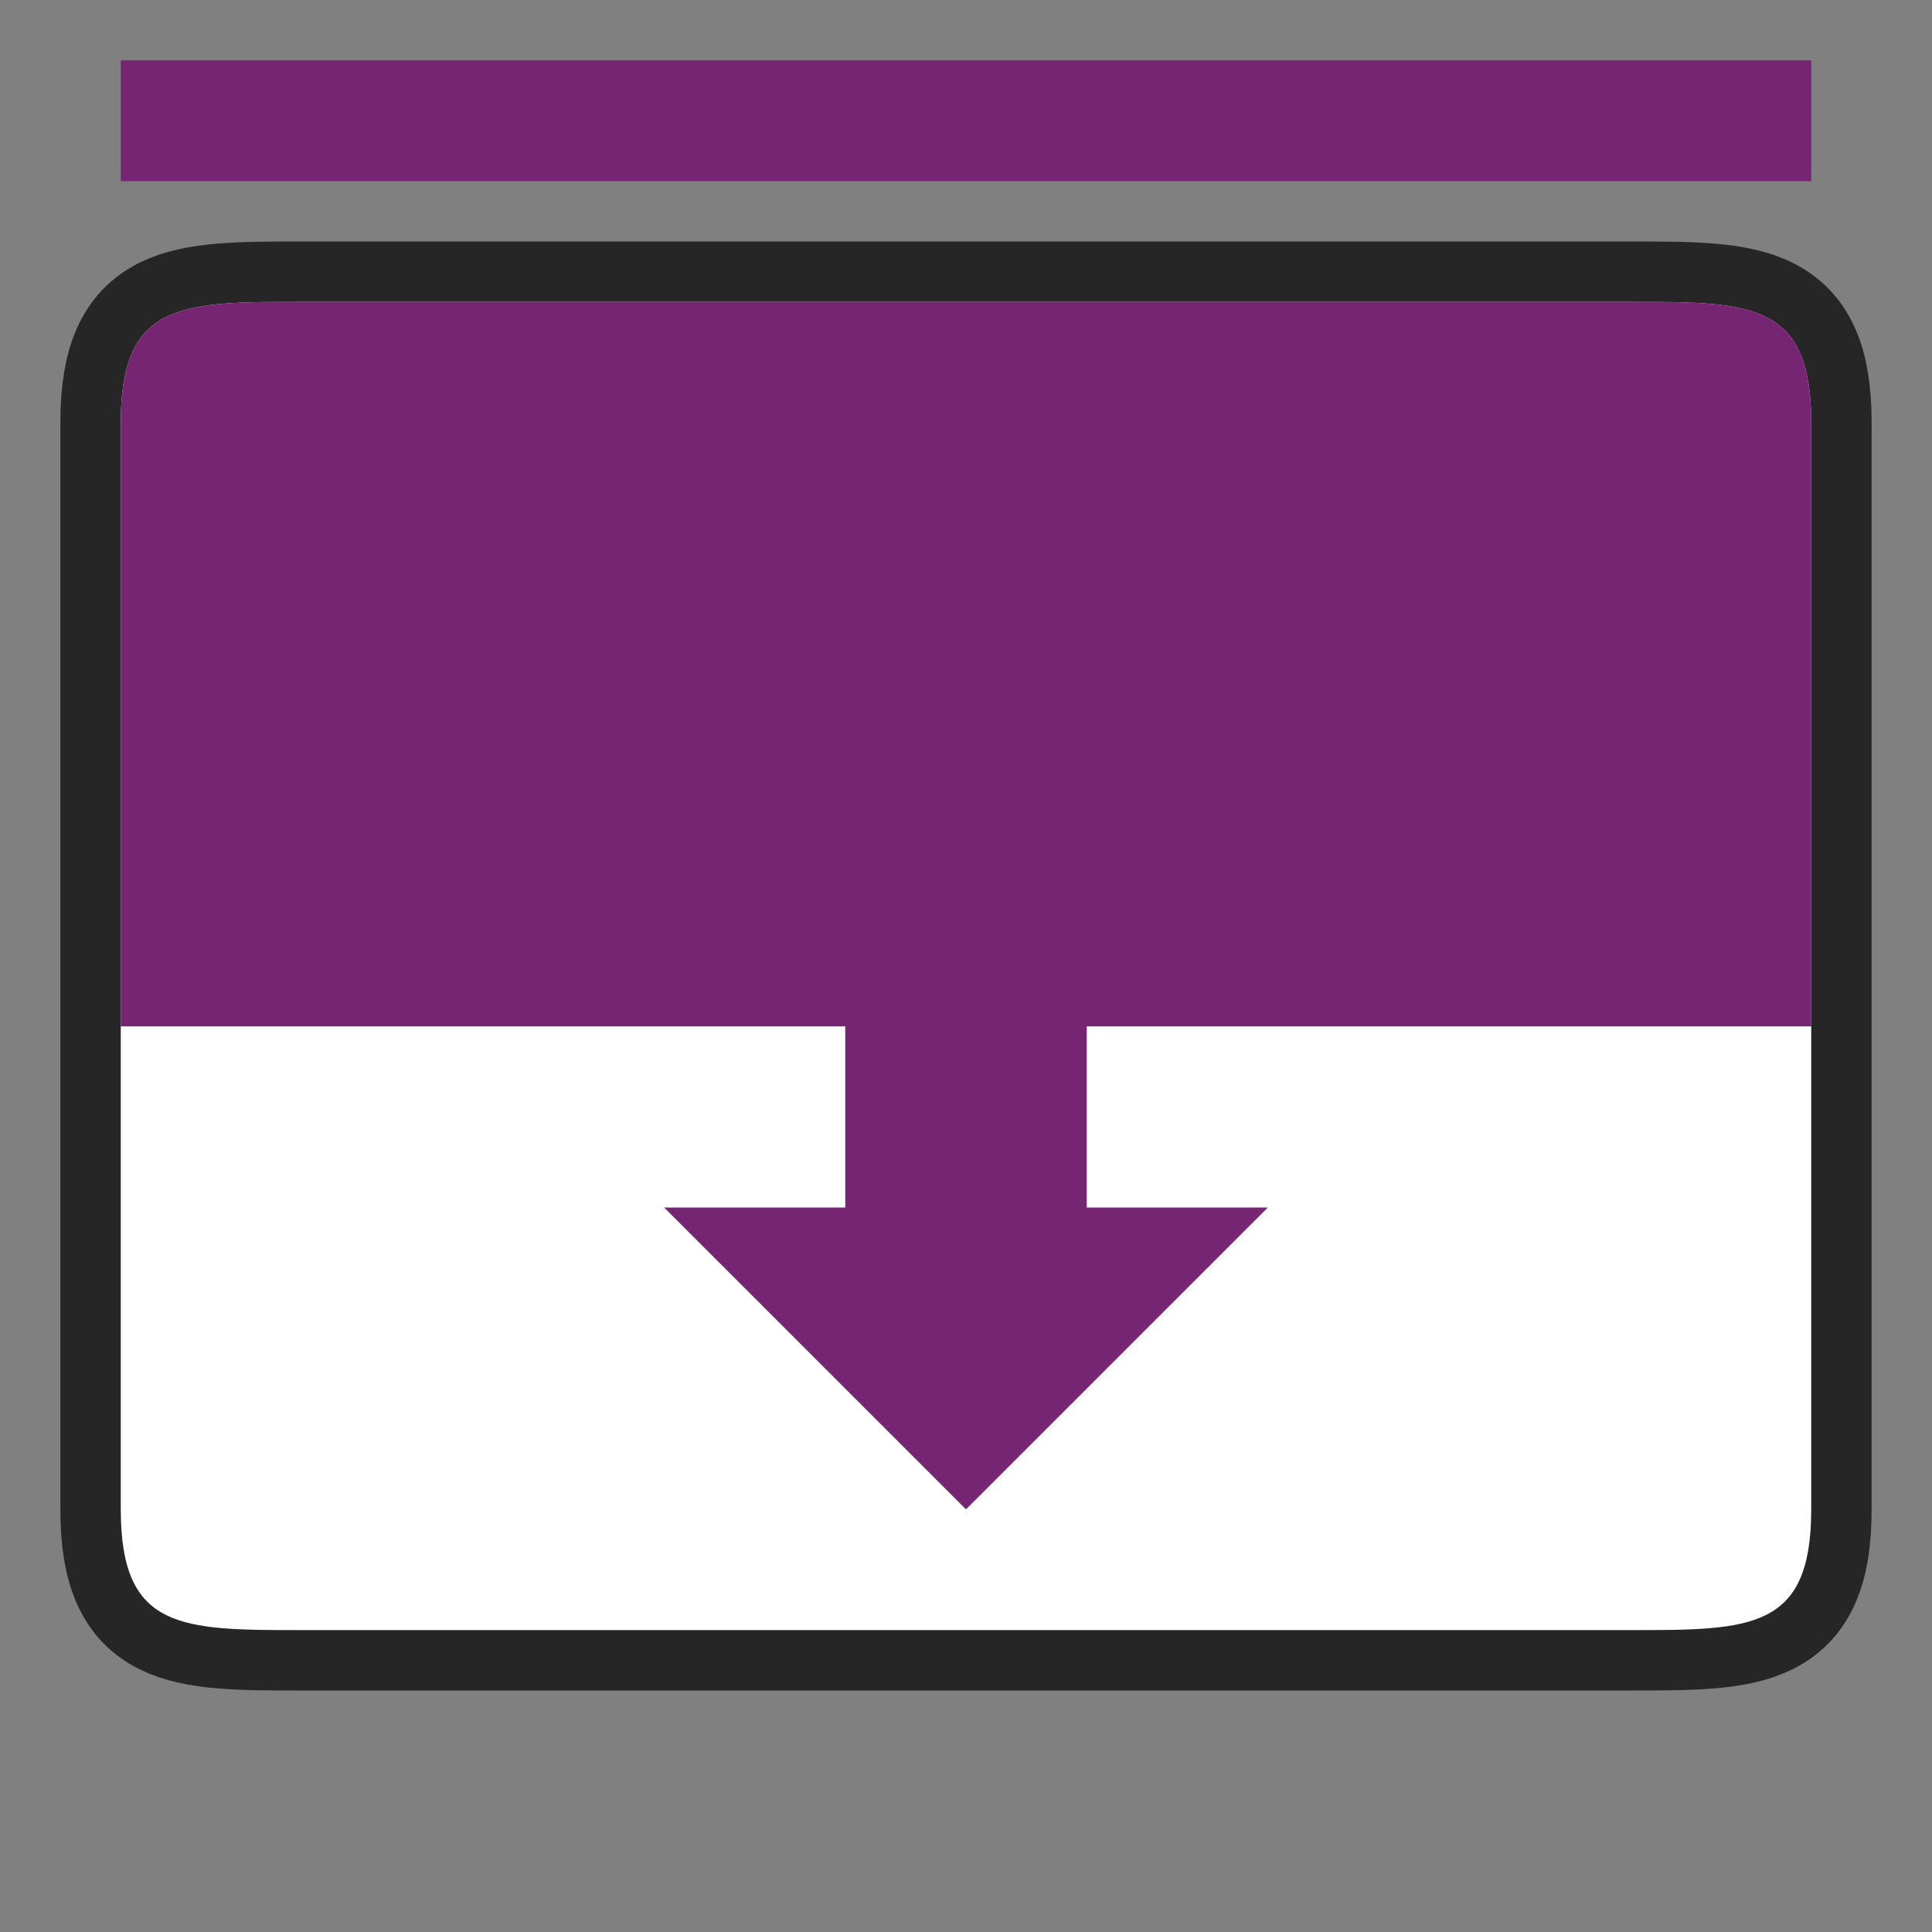 <?xml version="1.0" encoding="UTF-8" standalone="no"?>
<svg
   xmlns:dc="http://purl.org/dc/elements/1.1/"
   xmlns:cc="http://creativecommons.org/ns#"
   xmlns:rdf="http://www.w3.org/1999/02/22-rdf-syntax-ns#"
   xmlns:svg="http://www.w3.org/2000/svg"
   xmlns="http://www.w3.org/2000/svg"
   xmlns:sodipodi="http://sodipodi.sourceforge.net/DTD/sodipodi-0.dtd"
   xmlns:inkscape="http://www.inkscape.org/namespaces/inkscape"
   height="32"
   viewBox="0 0 32 32"
   width="32"
   version="1.1"
   id="svg16"
   sodipodi:docname="transition-cover.svg"
   inkscape:version="1.0.1 (3bc2e813f5, 2020-09-07)">
  <rect x="0" y="0" width="32" height="32" fill="#808080" stroke="none"/>
  <defs
     id="defs20" />
  <sodipodi:namedview
     pagecolor="#ffffff"
     bordercolor="#666666"
     borderopacity="1"
     objecttolerance="10"
     gridtolerance="10"
     guidetolerance="10"
     inkscape:pageopacity="0"
     inkscape:pageshadow="2"
     inkscape:window-width="1920"
     inkscape:window-height="1011"
     id="namedview18"
     showgrid="true"
     inkscape:zoom="17.854446"
     inkscape:cx="19.944477"
     inkscape:cy="10.423422"
     inkscape:window-x="0"
     inkscape:window-y="0"
     inkscape:window-maximized="1"
     inkscape:current-layer="svg16">
    <inkscape:grid
       type="xygrid"
       id="grid855" />
  </sodipodi:namedview>
  <path
     style="opacity:0.7;fill:#000000;stroke:#000000;stroke-width:2;stroke-linecap:butt;stroke-linejoin:miter;stroke-miterlimit:4;stroke-dasharray:none;stroke-opacity:1"
     d="m 2,7 c 0,-2 1,-2 3,-2 H 27 c 2,0 3,0 3,2 V 25 c 0,2 -1,2 -3,2 H 5 C 3,27 2,27 2,25 Z"
     id="path865"
     sodipodi:nodetypes="ccccccccc" />
  <path
     style="fill:#ffffff;stroke:none;stroke-width:1px;stroke-linecap:butt;stroke-linejoin:miter;stroke-opacity:1"
     d="m 2,7 c 0,-2 1,-2 3,-2 H 27 c 2,0 3,0 3,2 V 25 c 0,2 -1,2 -3,2 H 5 C 3,27 2,27 2,25 Z"
     id="path863"
     sodipodi:nodetypes="ccccccccc" />
  <path
     id="path877"
     style="fill:#762572"
     d="M 5 5 C 3 5 2 5 2 7 L 2 17 L 30 17 L 30 7 C 30 5 29 5 27 5 L 5 5 z " />
  <path
     style="fill:#762572"
     d="M 2,1 V 3 H 30 V 1 Z"
     id="path6" />
  <path
     style="fill:#762572"
     d="m 11,20 h 10 l -5,5 z"
     id="path8" />
  <path
     style="fill:#762572"
     d="m 14,13 h 4 V 22 h -4 z"
     id="path10" />
</svg>
